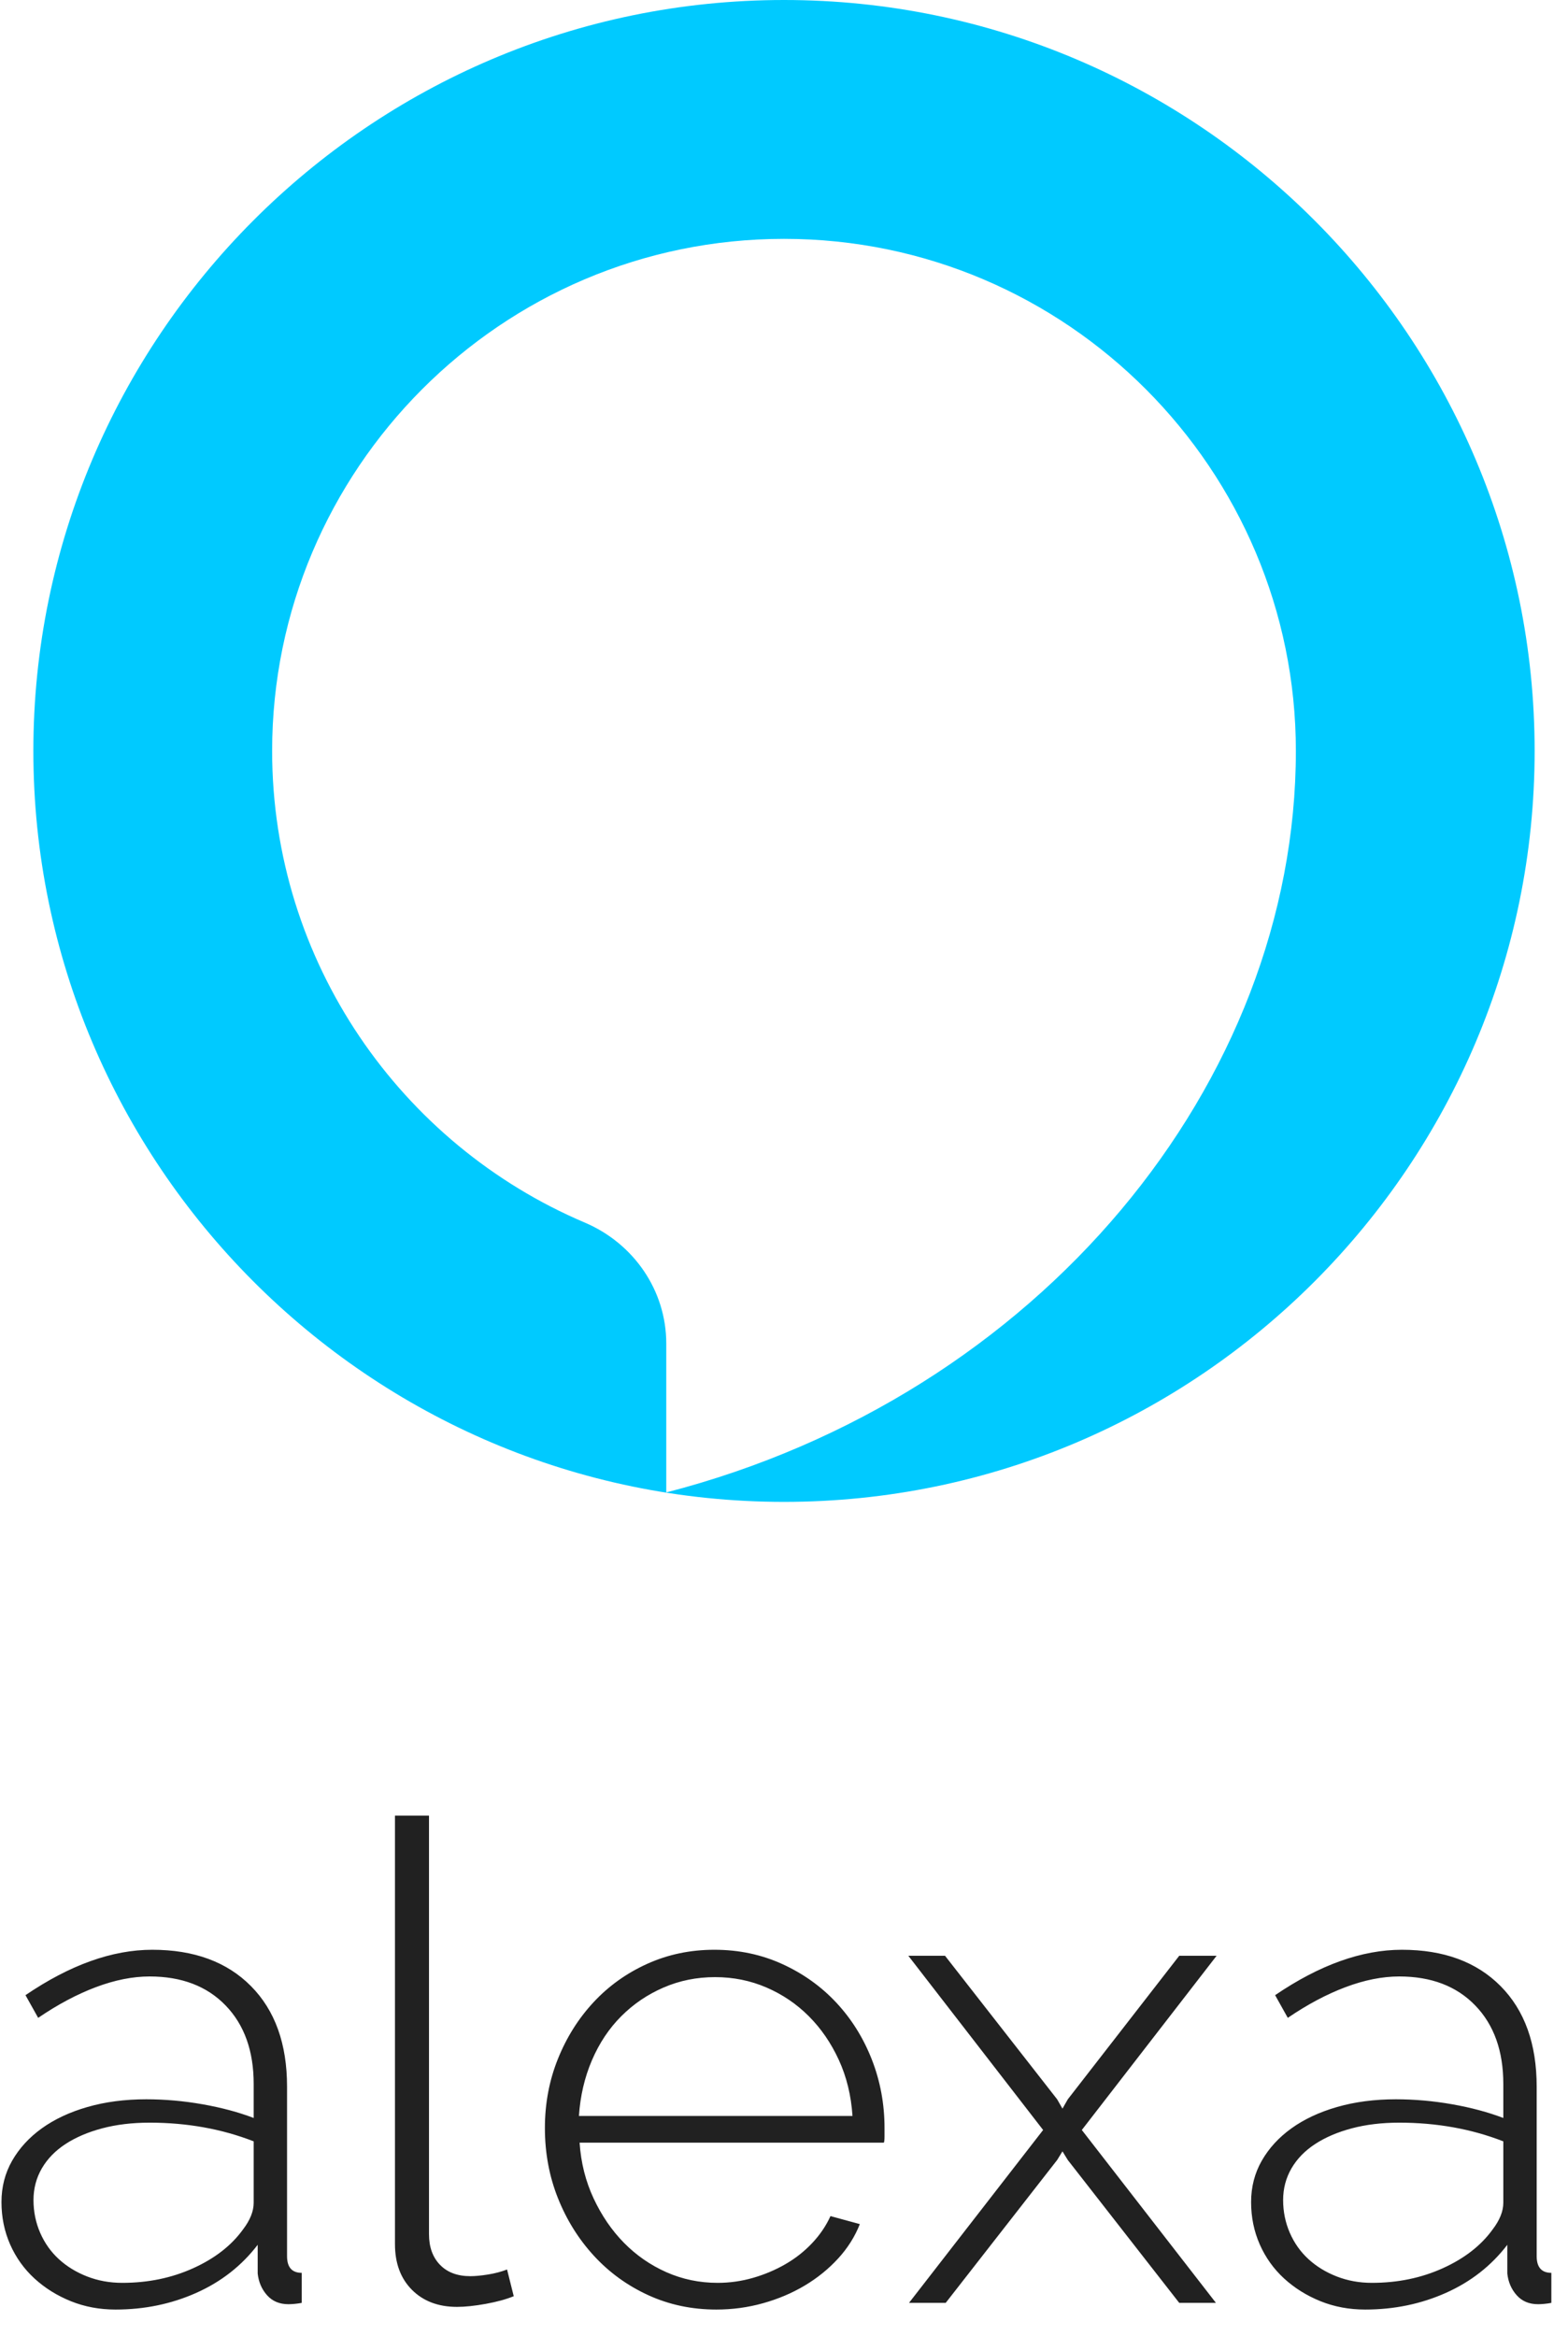 <?xml version="1.0" encoding="UTF-8"?>
<svg width="47px" height="70px" viewBox="0 0 47 70" version="1.1" xmlns="http://www.w3.org/2000/svg" xmlns:xlink="http://www.w3.org/1999/xlink">
    <g id="Page-1" stroke="none" stroke-width="1" fill="none" fill-rule="evenodd">
        <g id="alexa" fill-rule="nonzero">
            <path d="M19.971,44.717 L19.971,40.256 C19.971,38.67 19,37.257 17.527,36.631 C12.015,34.291 8.157,28.818 8.157,22.5 C8.157,14.079 15.011,7.157 23.5,7.157 C31.989,7.157 38.843,14.079 38.843,22.5 C38.843,32.436 31.156,41.832 19.971,44.717 M23.5,0 C11.051,0 1,10.15 1,22.5 C1,34.85 11.051,45 23.5,45 C35.948,45 46,34.85 46,22.5 C46,10.15 35.948,0 23.5,0" id="Fill-1" fill="#00CAFF"></path>
            <path d="M3.464,69.2 C2.984,69.2 2.538,69.117 2.124,68.95 C1.711,68.783 1.348,68.557 1.034,68.27 C0.721,67.983 0.478,67.643 0.304,67.25 C0.131,66.857 0.044,66.433 0.044,65.98 C0.044,65.527 0.151,65.113 0.364,64.74 C0.578,64.367 0.874,64.043 1.254,63.77 C1.634,63.497 2.091,63.283 2.624,63.13 C3.158,62.977 3.744,62.9 4.384,62.9 C4.944,62.9 5.508,62.95 6.074,63.05 C6.641,63.15 7.151,63.287 7.604,63.46 L7.604,62.44 C7.604,61.453 7.324,60.67 6.764,60.09 C6.204,59.51 5.444,59.22 4.484,59.22 C3.978,59.22 3.441,59.327 2.874,59.54 C2.308,59.753 1.731,60.06 1.144,60.46 L0.764,59.78 C2.098,58.873 3.364,58.42 4.564,58.42 C5.818,58.42 6.804,58.783 7.524,59.51 C8.244,60.237 8.604,61.24 8.604,62.52 L8.604,67.6 C8.604,67.933 8.751,68.1 9.044,68.1 L9.044,69 C8.978,69.013 8.908,69.023 8.834,69.03 C8.761,69.037 8.698,69.04 8.644,69.04 C8.378,69.04 8.164,68.95 8.004,68.77 C7.844,68.59 7.751,68.373 7.724,68.12 L7.724,67.26 C7.244,67.887 6.631,68.367 5.884,68.7 C5.138,69.033 4.331,69.2 3.464,69.2 Z M3.664,68.4 C4.438,68.4 5.148,68.253 5.794,67.96 C6.441,67.667 6.938,67.28 7.284,66.8 C7.498,66.52 7.604,66.253 7.604,66 L7.604,64.16 C7.124,63.973 6.624,63.833 6.104,63.74 C5.584,63.647 5.044,63.6 4.484,63.6 C3.964,63.6 3.491,63.657 3.064,63.77 C2.638,63.883 2.271,64.04 1.964,64.24 C1.658,64.44 1.421,64.683 1.254,64.97 C1.088,65.257 1.004,65.573 1.004,65.92 C1.004,66.267 1.071,66.593 1.204,66.9 C1.338,67.207 1.524,67.47 1.764,67.69 C2.004,67.91 2.288,68.083 2.614,68.21 C2.941,68.337 3.291,68.4 3.664,68.4 Z M11.839,54.4 L12.859,54.4 L12.859,66.94 C12.859,67.327 12.969,67.633 13.189,67.86 C13.409,68.087 13.712,68.2 14.099,68.2 C14.245,68.2 14.422,68.183 14.629,68.15 C14.835,68.117 15.025,68.067 15.199,68 L15.399,68.8 C15.172,68.893 14.892,68.97 14.559,69.03 C14.225,69.09 13.939,69.12 13.699,69.12 C13.139,69.12 12.689,68.95 12.349,68.61 C12.009,68.27 11.839,67.813 11.839,67.24 L11.839,54.4 Z M21.473,69.2 C20.74,69.2 20.06,69.057 19.433,68.77 C18.806,68.483 18.263,68.09 17.803,67.59 C17.343,67.09 16.983,66.513 16.723,65.86 C16.463,65.207 16.333,64.507 16.333,63.76 C16.333,63.027 16.463,62.337 16.723,61.69 C16.983,61.043 17.34,60.477 17.793,59.99 C18.246,59.503 18.783,59.12 19.403,58.84 C20.023,58.56 20.693,58.42 21.413,58.42 C22.146,58.42 22.826,58.563 23.453,58.85 C24.08,59.137 24.62,59.523 25.073,60.01 C25.526,60.497 25.88,61.063 26.133,61.71 C26.386,62.357 26.513,63.04 26.513,63.76 L26.513,64.01 C26.513,64.11 26.506,64.173 26.493,64.2 L17.373,64.2 C17.413,64.8 17.553,65.357 17.793,65.87 C18.033,66.383 18.336,66.827 18.703,67.2 C19.07,67.573 19.493,67.867 19.973,68.08 C20.453,68.293 20.966,68.4 21.513,68.4 C21.873,68.4 22.226,68.35 22.573,68.25 C22.92,68.15 23.243,68.013 23.543,67.84 C23.843,67.667 24.11,67.457 24.343,67.21 C24.576,66.963 24.76,66.693 24.893,66.4 L25.773,66.64 C25.626,67.013 25.41,67.357 25.123,67.67 C24.836,67.983 24.503,68.253 24.123,68.48 C23.743,68.707 23.326,68.883 22.873,69.01 C22.42,69.137 21.953,69.2 21.473,69.2 Z M25.553,63.4 C25.513,62.787 25.376,62.227 25.143,61.72 C24.91,61.213 24.61,60.777 24.243,60.41 C23.876,60.043 23.453,59.757 22.973,59.55 C22.493,59.343 21.98,59.24 21.433,59.24 C20.886,59.24 20.373,59.343 19.893,59.55 C19.413,59.757 18.99,60.043 18.623,60.41 C18.256,60.777 17.963,61.217 17.743,61.73 C17.523,62.243 17.393,62.8 17.353,63.4 L25.553,63.4 Z M28.327,58.6 L31.687,62.9 L31.847,63.18 L32.007,62.9 L35.347,58.6 L36.467,58.6 L32.427,63.82 L36.447,69 L35.347,69 L32.007,64.72 L31.847,64.46 L31.687,64.72 L28.347,69 L27.247,69 L31.267,63.82 L27.227,58.6 L28.327,58.6 Z M40.921,69.2 C40.441,69.2 39.995,69.117 39.581,68.95 C39.168,68.783 38.805,68.557 38.491,68.27 C38.178,67.983 37.935,67.643 37.761,67.25 C37.588,66.857 37.501,66.433 37.501,65.98 C37.501,65.527 37.608,65.113 37.821,64.74 C38.035,64.367 38.331,64.043 38.711,63.77 C39.091,63.497 39.548,63.283 40.081,63.13 C40.615,62.977 41.201,62.9 41.841,62.9 C42.401,62.9 42.965,62.95 43.531,63.05 C44.098,63.15 44.608,63.287 45.061,63.46 L45.061,62.44 C45.061,61.453 44.781,60.67 44.221,60.09 C43.661,59.51 42.901,59.22 41.941,59.22 C41.435,59.22 40.898,59.327 40.331,59.54 C39.765,59.753 39.188,60.06 38.601,60.46 L38.221,59.78 C39.555,58.873 40.821,58.42 42.021,58.42 C43.275,58.42 44.261,58.783 44.981,59.51 C45.701,60.237 46.061,61.24 46.061,62.52 L46.061,67.6 C46.061,67.933 46.208,68.1 46.501,68.1 L46.501,69 C46.435,69.013 46.365,69.023 46.291,69.03 C46.218,69.037 46.155,69.04 46.101,69.04 C45.835,69.04 45.621,68.95 45.461,68.77 C45.301,68.59 45.208,68.373 45.181,68.12 L45.181,67.26 C44.701,67.887 44.088,68.367 43.341,68.7 C42.595,69.033 41.788,69.2 40.921,69.2 Z M41.121,68.4 C41.895,68.4 42.605,68.253 43.251,67.96 C43.898,67.667 44.395,67.28 44.741,66.8 C44.955,66.52 45.061,66.253 45.061,66 L45.061,64.16 C44.581,63.973 44.081,63.833 43.561,63.74 C43.041,63.647 42.501,63.6 41.941,63.6 C41.421,63.6 40.948,63.657 40.521,63.77 C40.095,63.883 39.728,64.04 39.421,64.24 C39.115,64.44 38.878,64.683 38.711,64.97 C38.545,65.257 38.461,65.573 38.461,65.92 C38.461,66.267 38.528,66.593 38.661,66.9 C38.795,67.207 38.981,67.47 39.221,67.69 C39.461,67.91 39.745,68.083 40.071,68.21 C40.398,68.337 40.748,68.4 41.121,68.4 Z" fill-opacity="0.87" fill="#000000"></path>
        </g>
    </g>
</svg>